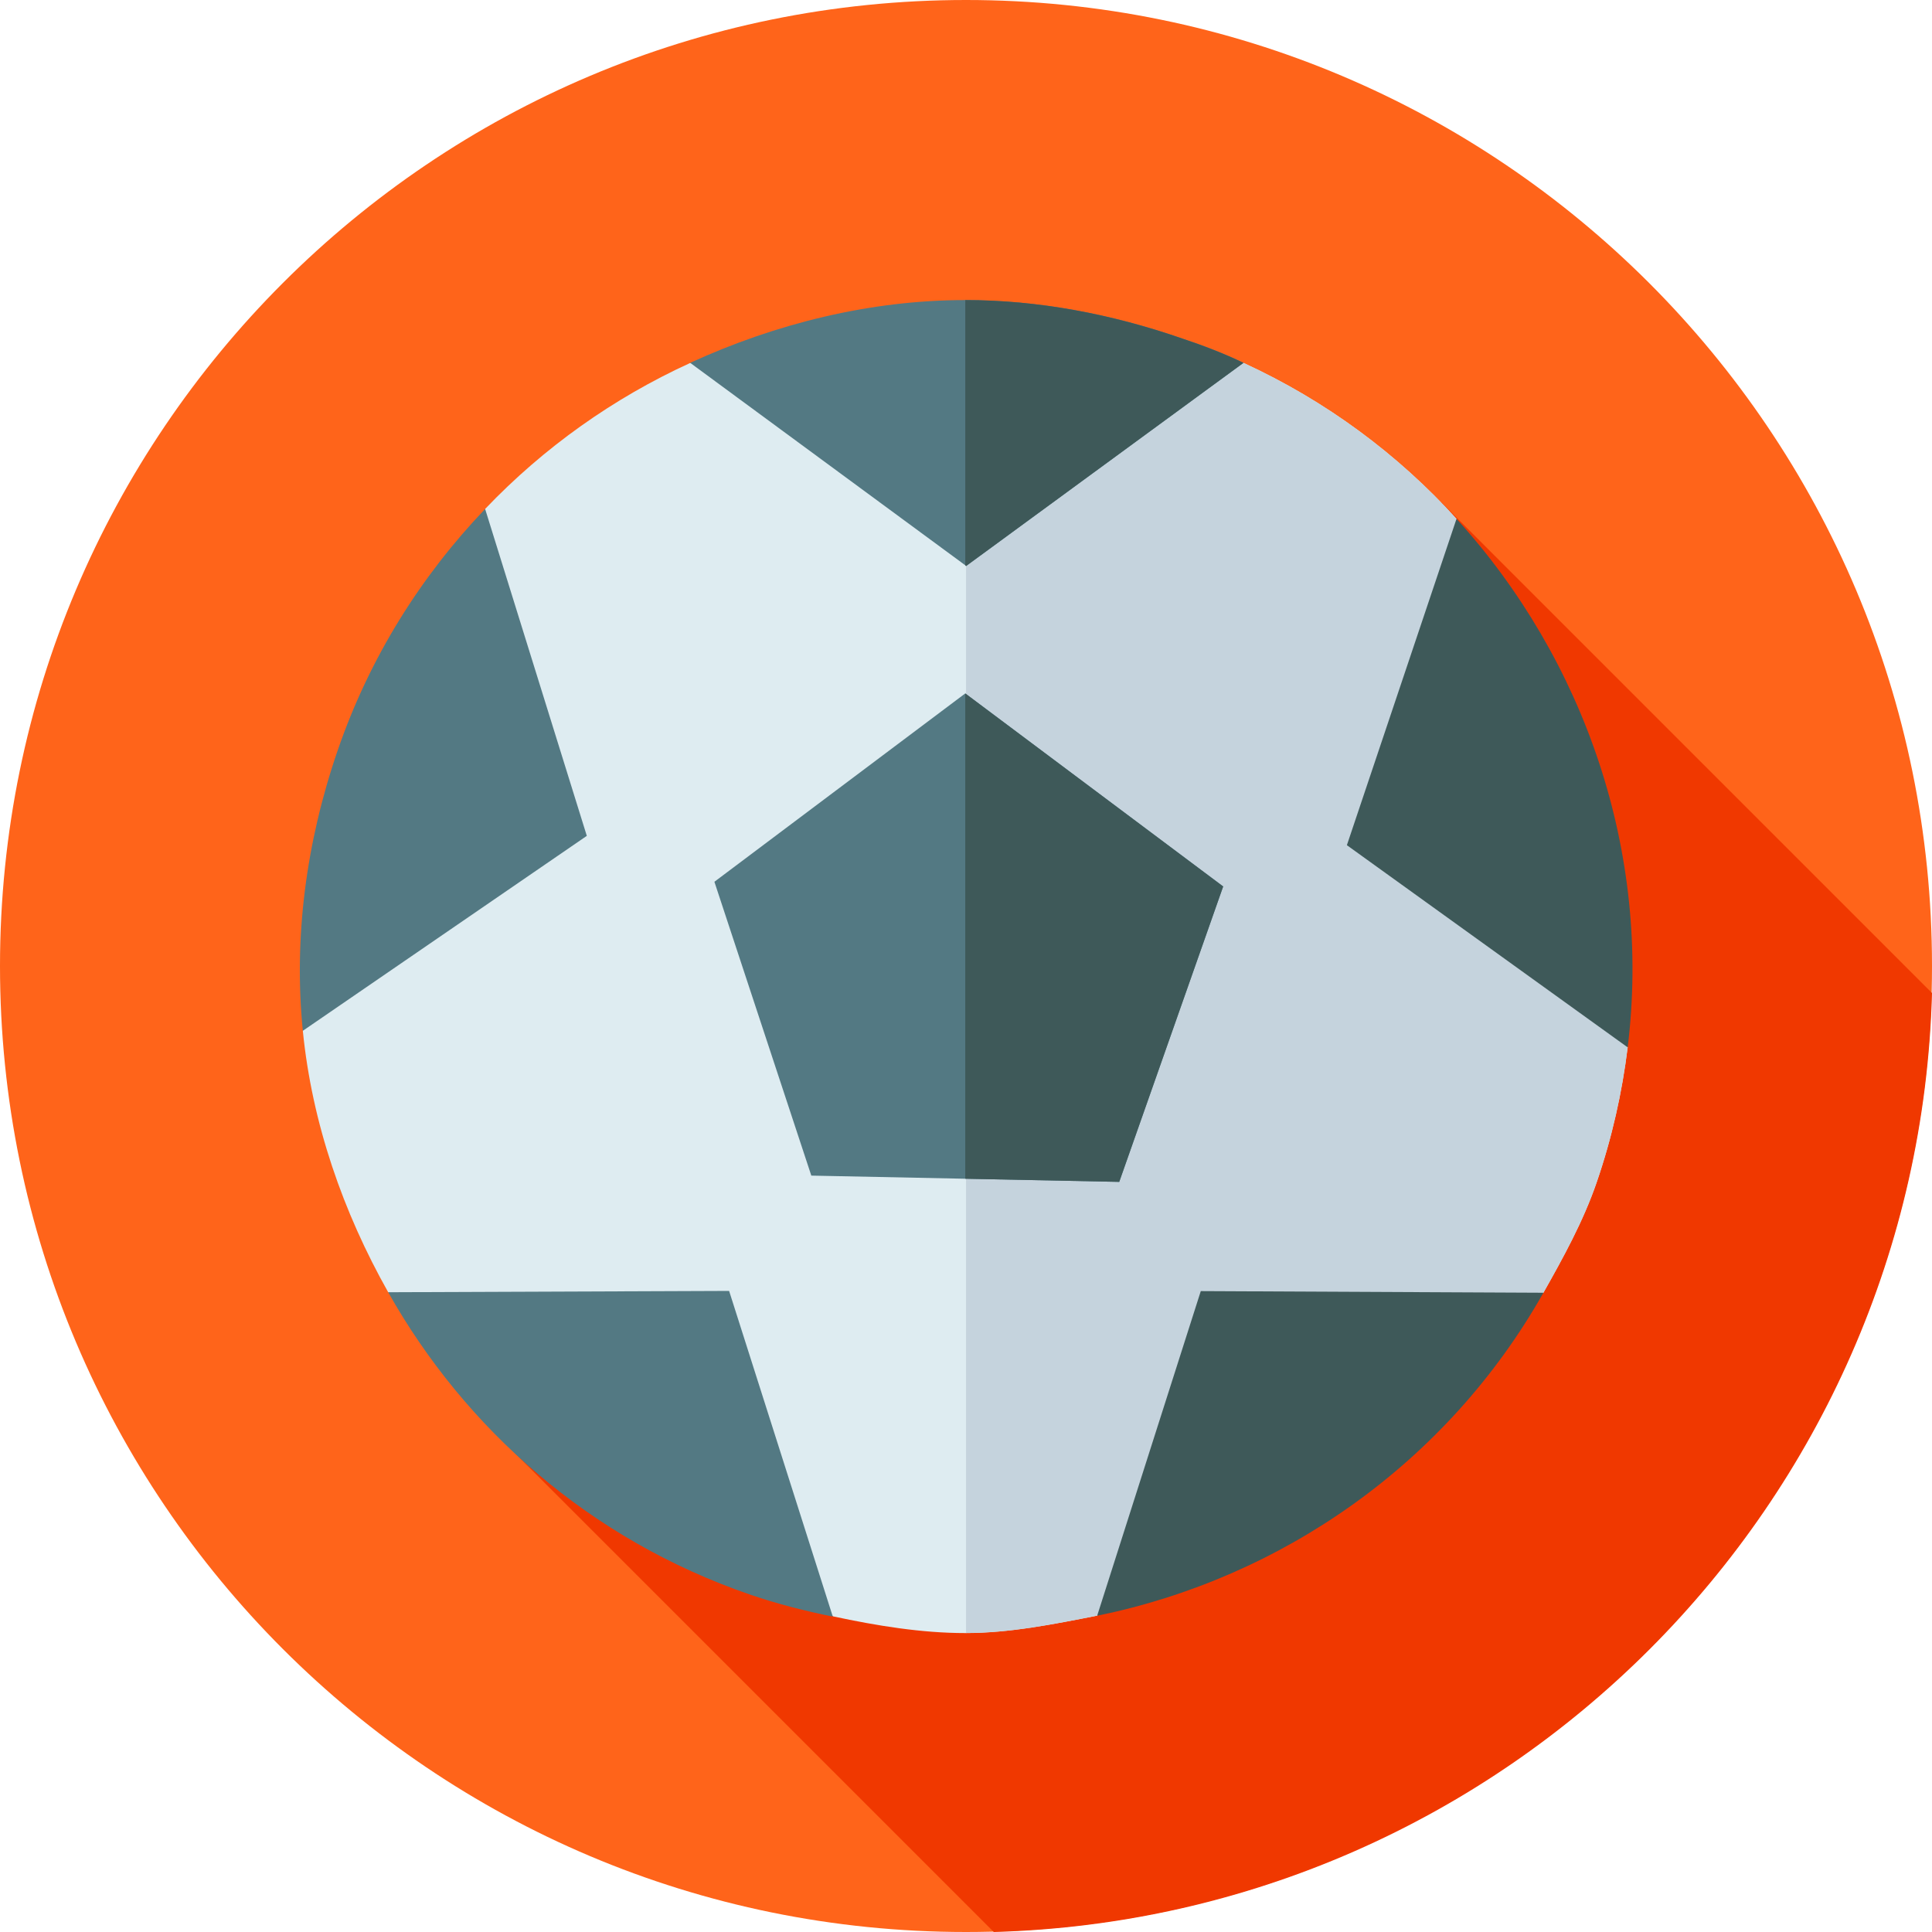 <svg height="512pt" viewBox="0 0 512 512" width="512pt" xmlns="http://www.w3.org/2000/svg"><path d="m512 256c0 141.387-114.613 256-256 256s-256-114.613-256-256 114.613-256 256-256 256 114.613 256 256zm0 0" fill="#ff641a"/><path d="m381.961 133.121-248.734 248.738 130.141 130.141c135.68-3.781 244.961-113.133 248.633-248.84zm0 0" fill="#f03800"/><path d="m421.098 229.727-34.02-16.871-1.086-75.363c-15.5-17.051-34.508-31.238-56.43-41.309l-48.523 3.234-17.816 35.969-16.699-28.633-63.668-10.539c-20.266 9.273-38.719 22.344-54.293 38.664l-5.875 59.465 22.473 28.895-52.504 8.645-12.402 41.293c2.43 24.508 10.672 48.07 22.621 69.281l75.043 26.637 13.293-4.172-3.336 36.93 32.93 26.512c11.598 2.484 23.406 4.418 35.004 4.418 11.805 0 23.402-2.348 35-4.625l20.09-23.613 34.605-46.082 21.402 12.789 42.113-28.66c5.199-9.203 10.531-18.84 14.094-29.184 4.082-11.863 6.766-23.867 8.242-35.848zm0 0" fill="#deecf1"/><path d="m387.074 212.855-1.082-75.363c-15.5-17.051-34.508-31.238-56.43-41.309l-48.523 3.238-17.816 35.965-7.211-12.359v309.738c11.734-.02 23.266-2.348 34.797-4.613l20.09-23.609 34.602-46.082 21.402 12.789 42.117-28.66c5.199-9.203 10.527-18.84 14.09-29.184 4.082-11.863 6.766-23.867 8.242-35.852l-10.254-47.832zm0 0" fill="#c5d3dd"/><g fill="#537983"><path d="m102.871 342.457c20.41 36.234 53.461 65.516 95.781 80.086 7.309 2.516 14.672 4.371 22.051 5.883l-27.48-86.32zm0 0"/><path d="m128.562 134.879c-16.949 17.758-30.547 39.215-39.047 63.898-8.5 24.691-11.688 49.969-9.266 74.398l75.262-51.664zm0 0"/><path d="m329.535 96.156-73.523 53.852-.207-.207-72.902-53.645c22.578-10.355 47.637-16.637 72.902-16.637 19.055 0 38.523 3.59 57.578 10.219 5.59 1.863 10.977 3.934 16.152 6.418zm0 0"/></g><path d="m431.352 277.559c6.348-51.566-11.375-102.68-45.359-140.066l-29.055 86.488zm0 0" fill="#3e5959"/><path d="m324.152 234.922-27.543 78.289-40.805-.832-40.797-.828-25.684-77.871 66.48-49.914zm0 0" fill="#537983"/><path d="m256.016 150.008-.207-.207v-70.281c19.051 0 38.52 3.59 57.574 10.219 5.594 1.863 10.977 3.934 16.156 6.418zm0 0" fill="#3e5959"/><path d="m324.152 234.922-27.543 78.289-40.805-.832v-128.613zm0 0" fill="#3e5959"/><path d="m409.02 342.59-90.801-.434-27.461 86.031c49.078-10.02 92.785-40.504 118.262-85.598zm0 0" fill="#3e5959"/></svg>